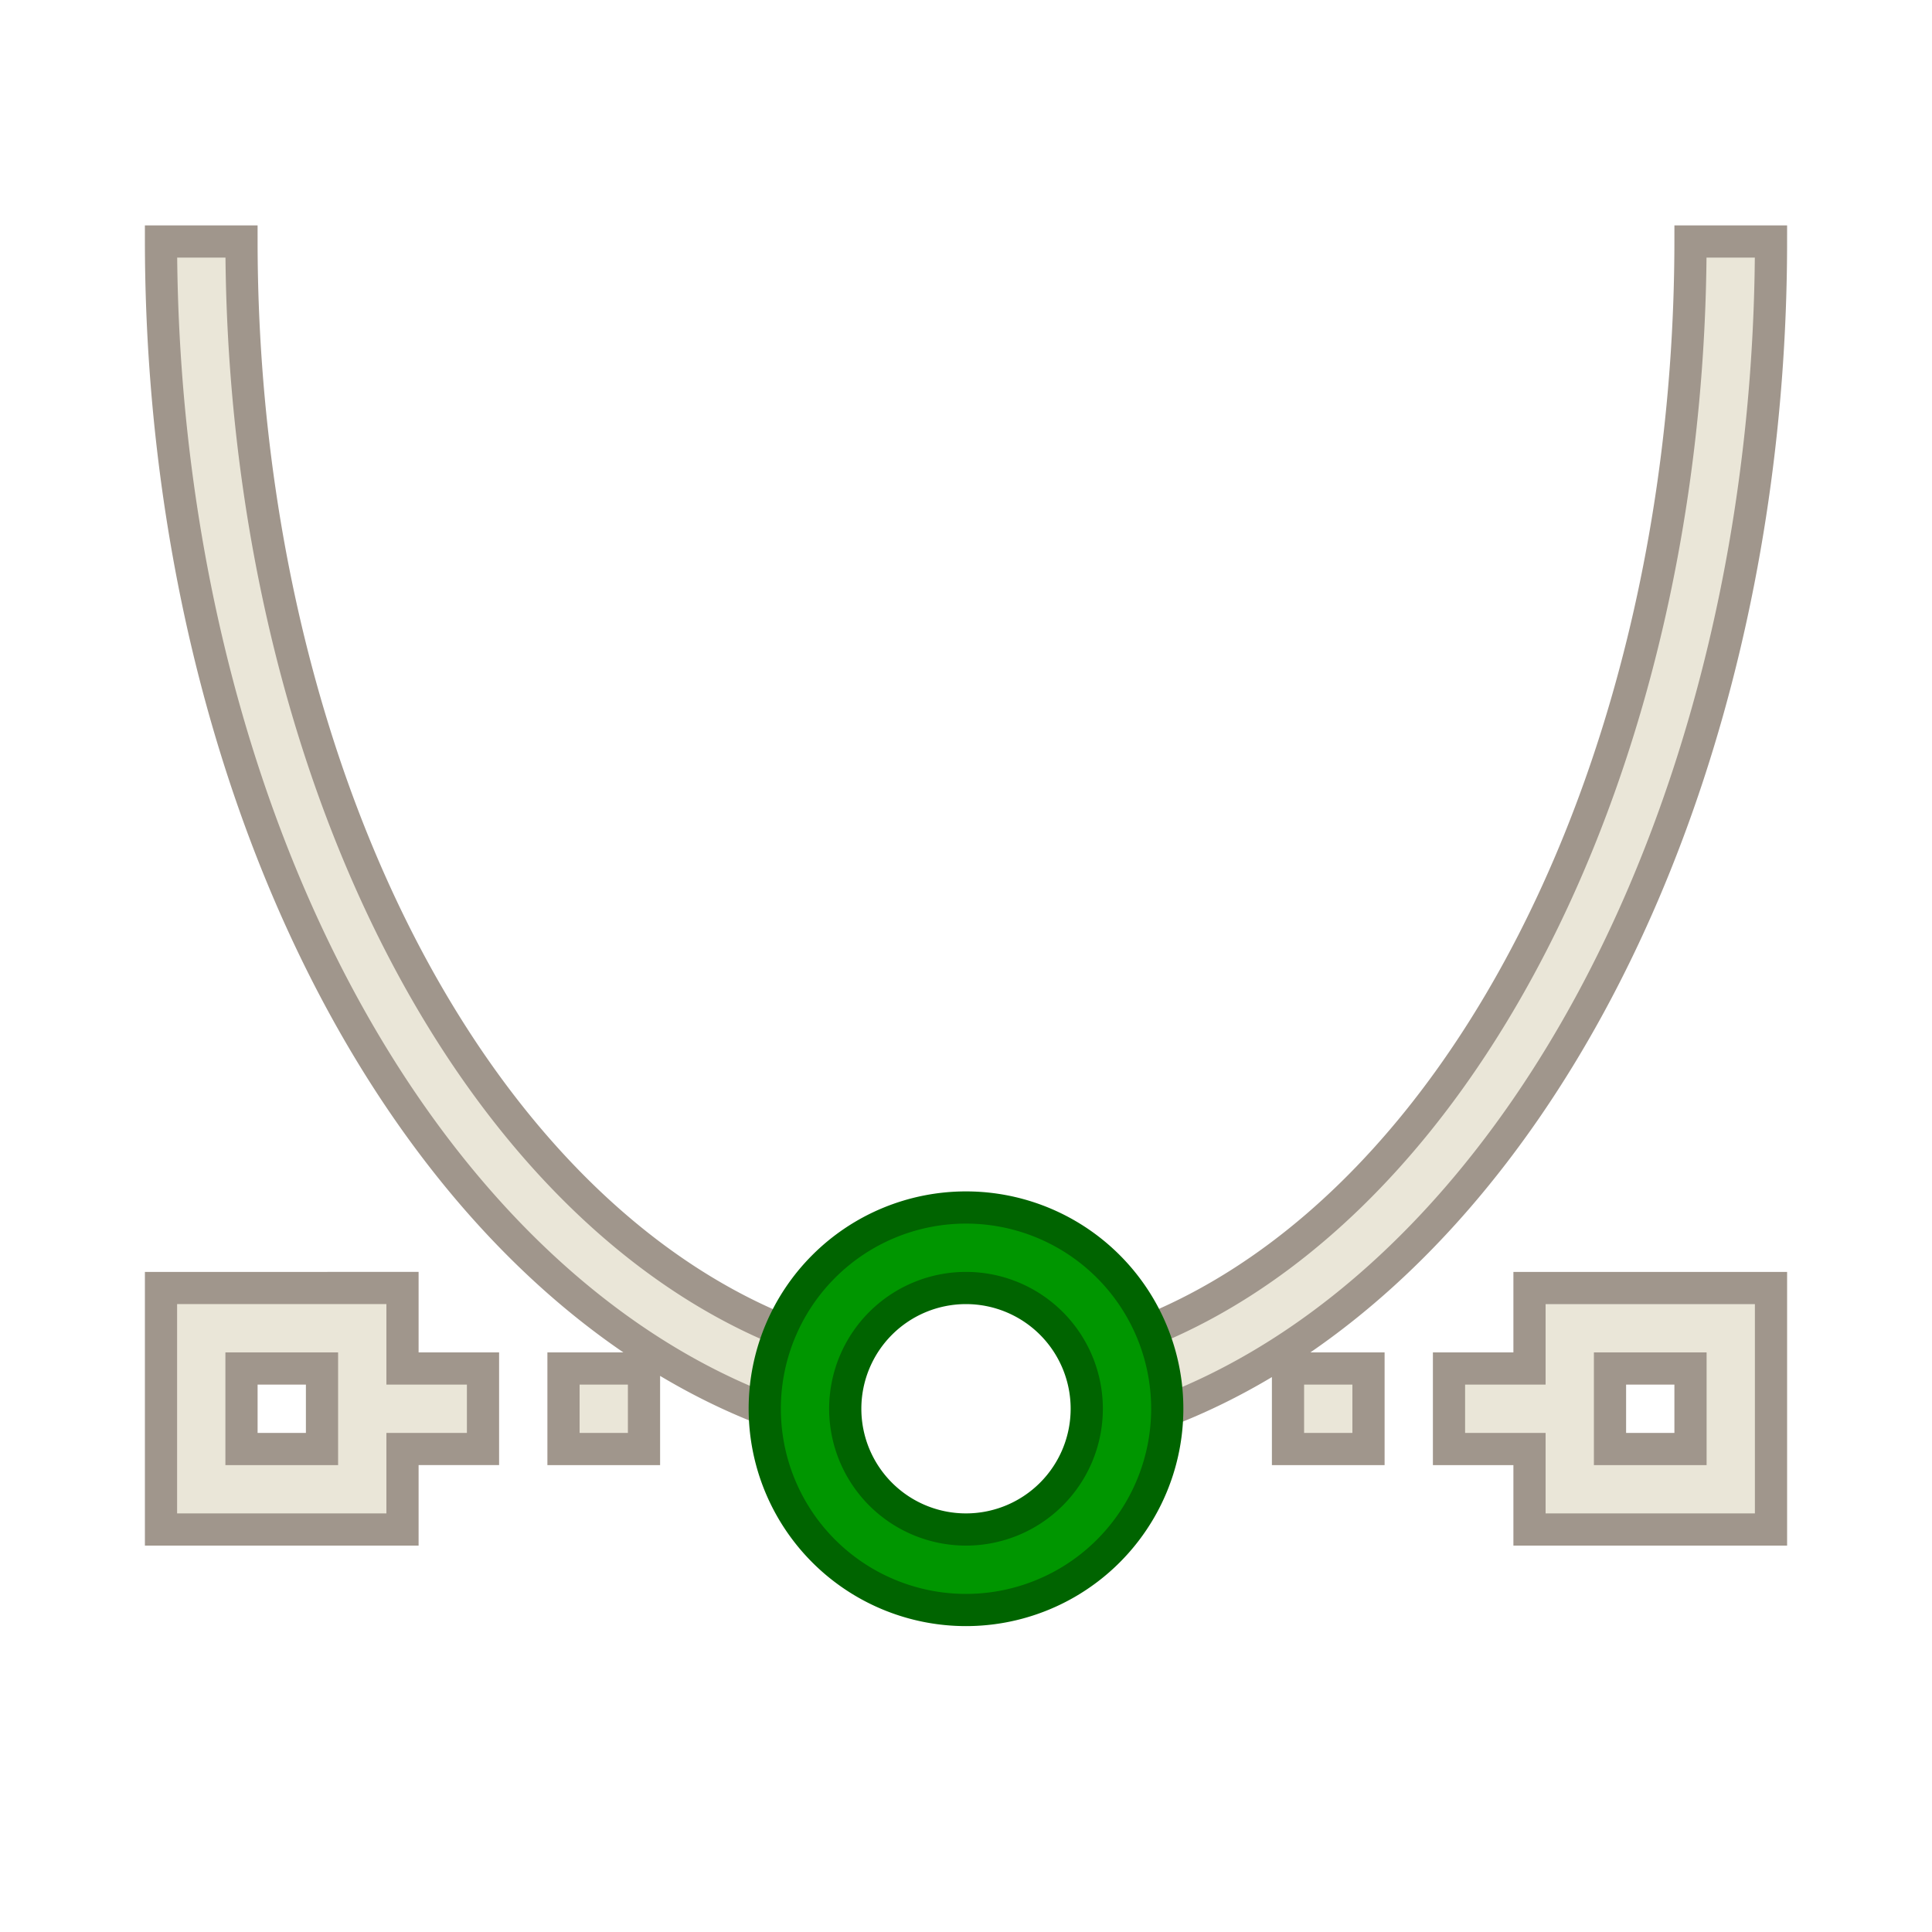 <?xml version="1.0" encoding="UTF-8"?>
<svg version="1.1" viewBox="0 0 24 24" xmlns="http://www.w3.org/2000/svg" xmlns:cc="http://creativecommons.org/ns#" xmlns:dc="http://purl.org/dc/elements/1.1/" xmlns:rdf="http://www.w3.org/1999/02/22-rdf-syntax-ns#">
 <defs>
  <style id="current-color-scheme" type="text/css">.ColorScheme-Text {
        color:#eff0f1;
      }
      .ColorScheme-Highlight {
        color:#3daee9;
      }</style>
 </defs>
 <g transform="translate(1,1)" stroke-width=".4">
  <path class="ColorScheme-Text" d="m1 2a10 15 0 0 0 8 14.68v-1.043a9 14 0 0 1-7-13.637zm19 0a9 14 0 0 1-7 13.633v1.062a10 15 0 0 0 8-14.695zm-19 13v3h3v-1h1v-1h-1v-1zm17 0v1h-1v1h1v1h3v-3zm-16 1h1v1h-1zm4 0v1h1v-1zm9 0v1h1v-1zm4 0h1v1h-1z" color="#eff0f1" fill="#eae6d8" stroke="#a0968c"/>
  <path class="ColorScheme-Highlight" d="m11 14a2.5 2.5 0 0 0-2.5 2.5 2.5 2.5 0 0 0 2.5 2.5 2.5 2.5 0 0 0 2.5-2.5 2.5 2.5 0 0 0-2.5-2.5zm0 1a1.5 1.5 0 0 1 1.5 1.5 1.5 1.5 0 0 1-1.5 1.5 1.5 1.5 0 0 1-1.5-1.5 1.5 1.5 0 0 1 1.5-1.5z" color="#3daee9" fill="#009600" stroke="#006400"/>
 </g>
</svg>
